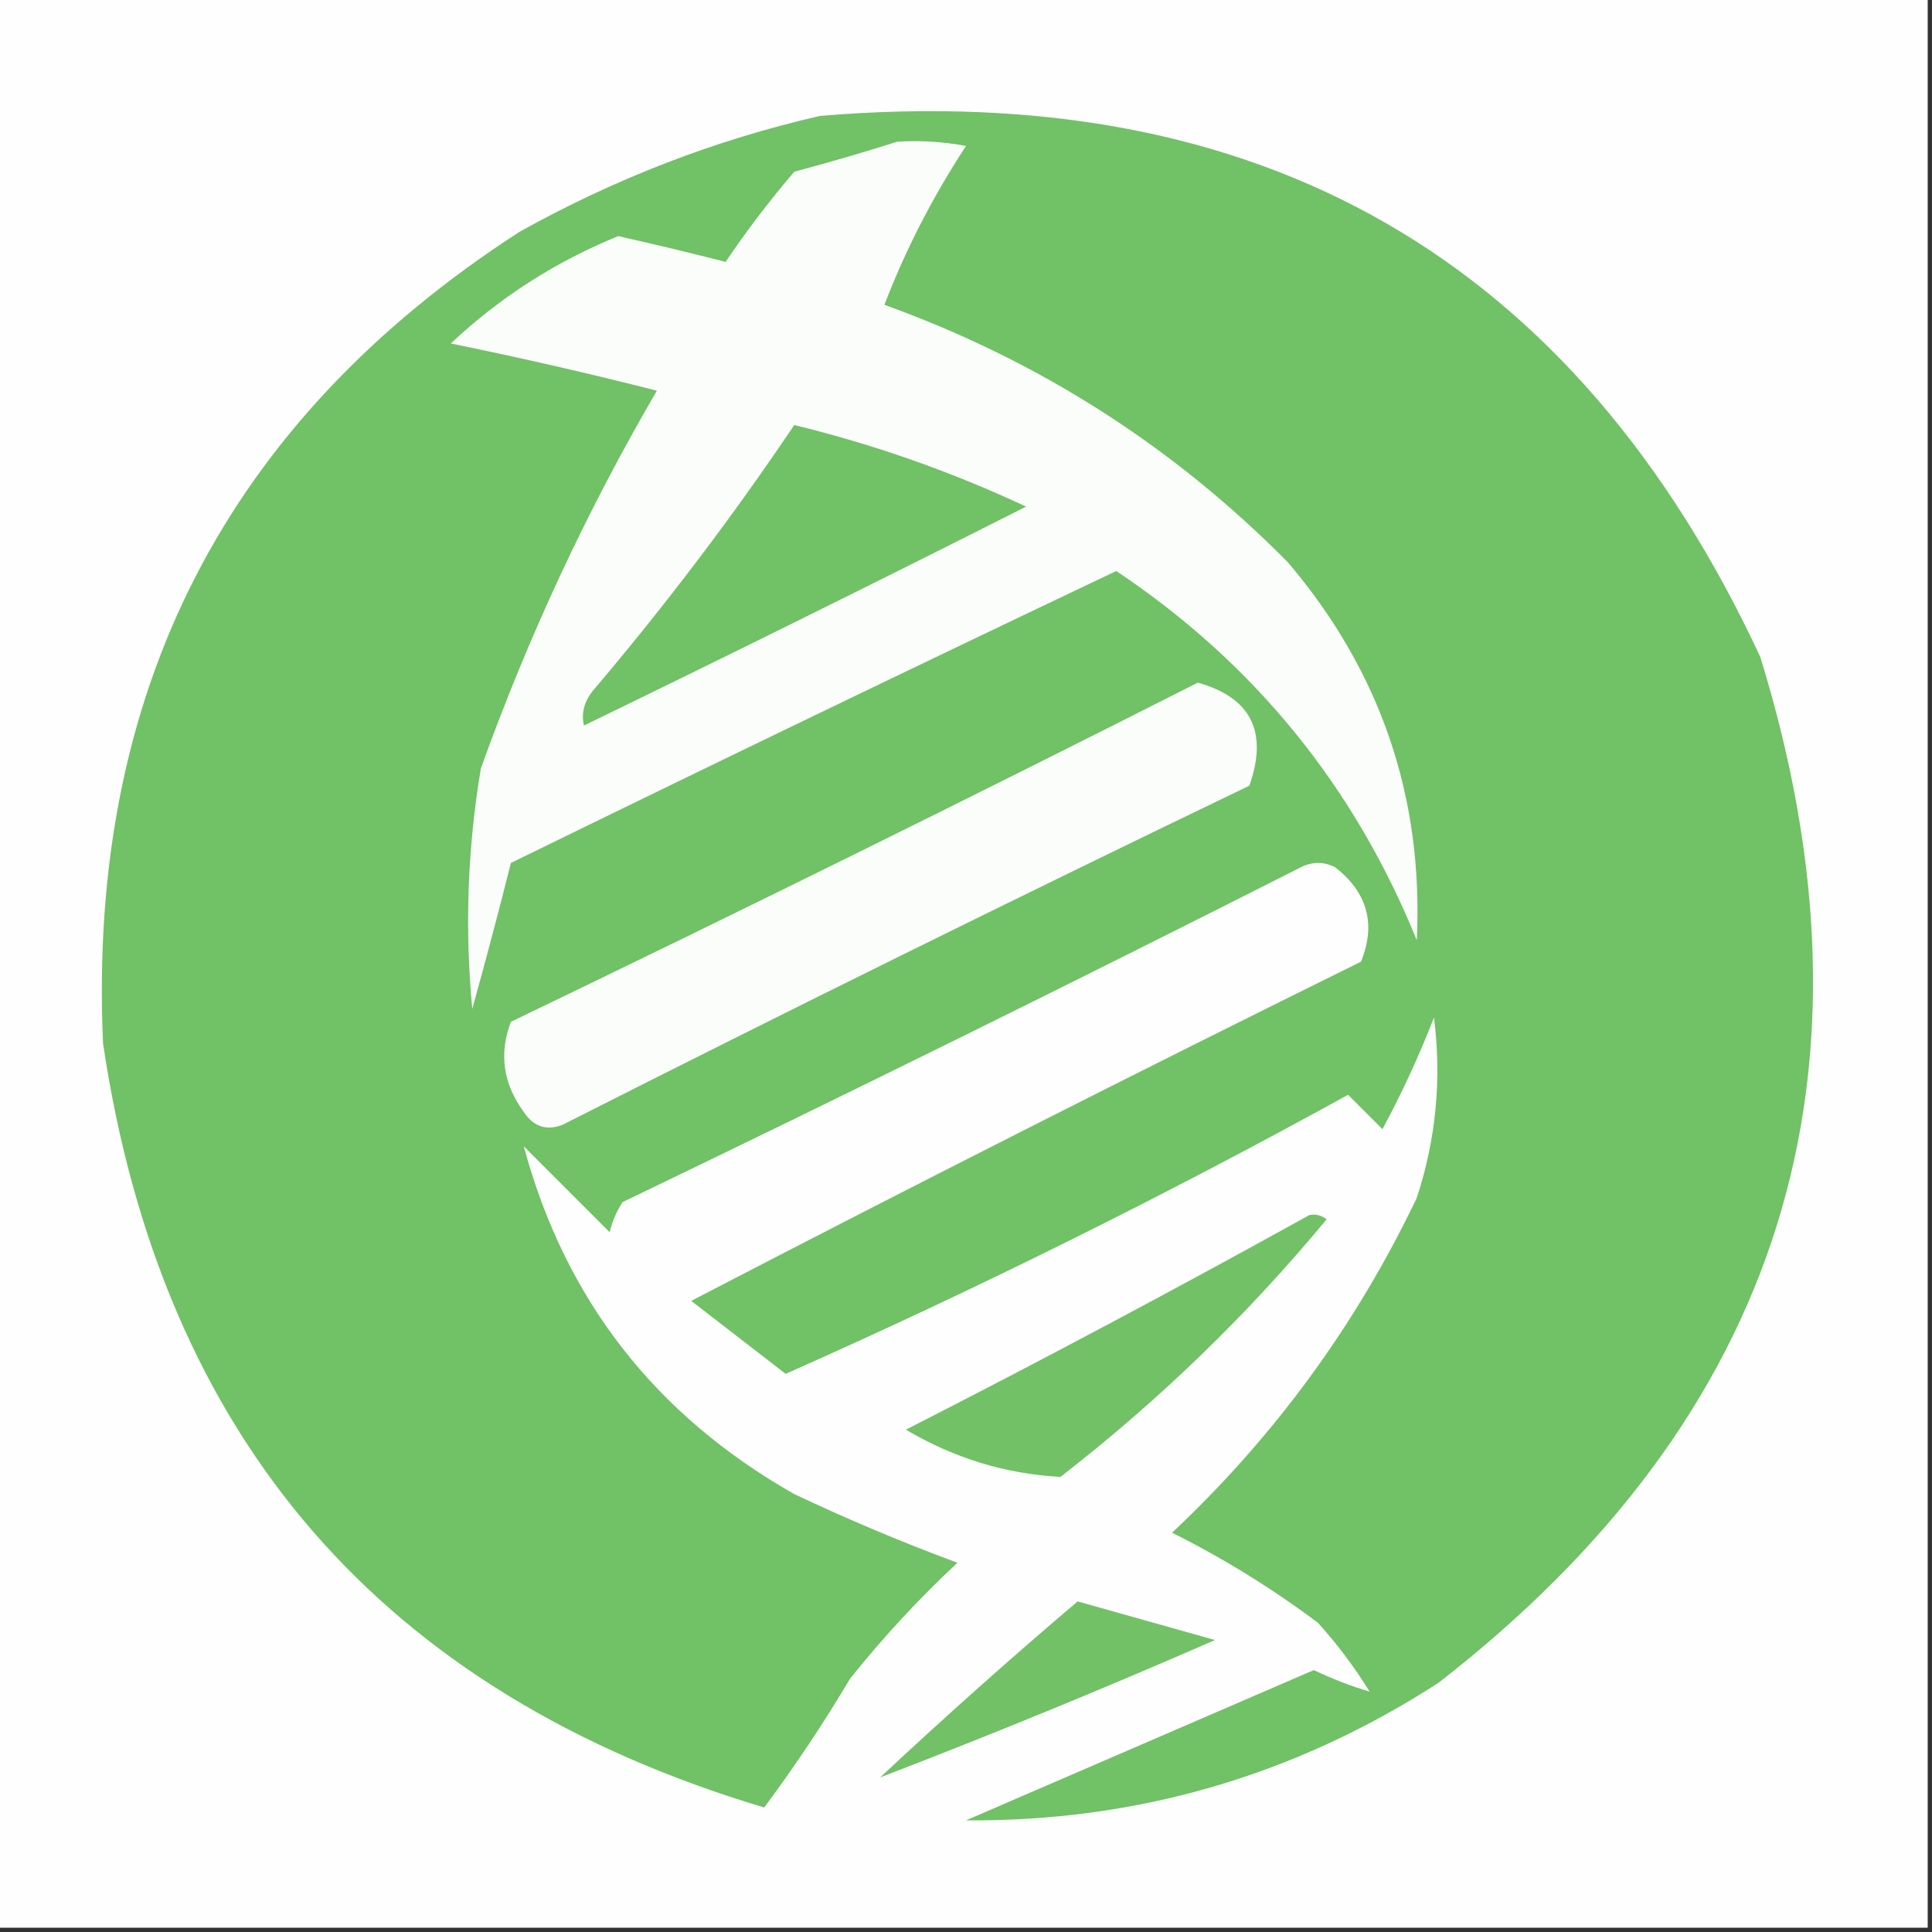 <?xml version="1.0" encoding="UTF-8"?>
<!DOCTYPE svg PUBLIC "-//W3C//DTD SVG 1.1//EN" "http://www.w3.org/Graphics/SVG/1.1/DTD/svg11.dtd">
<svg xmlns="http://www.w3.org/2000/svg" version="1.1" width="225px" height="225px" style="shape-rendering:geometricPrecision; text-rendering:geometricPrecision; image-rendering:optimizeQuality; fill-rule:evenodd; clip-rule:evenodd" xmlns:xlink="http://www.w3.org/1999/xlink">
<rect width="100%" height="100%" fill="#333333" stroke="none"/>
<g><path style="opacity:1" fill="#fdfefd" d="M -0.5,-0.5 C 74.5,-0.5 149.5,-0.5 224.5,-0.5C 224.5,74.5 224.5,149.5 224.5,224.5C 149.5,224.5 74.5,224.5 -0.5,224.5C -0.5,149.5 -0.5,74.5 -0.5,-0.5 Z"/></g>
<g><path style="opacity:1" fill="#71c166" d="M 95.5,13.5 C 146.917,9.171 183.417,30.171 205,76.5C 220.016,125.112 207.516,164.945 167.5,196C 150.736,206.811 132.402,212.145 112.5,212C 126,206.167 139.5,200.333 153,194.5C 155.251,195.56 157.418,196.393 159.5,197C 157.743,194.154 155.743,191.488 153.5,189C 148.168,184.999 142.502,181.499 136.5,178.5C 148.445,167.274 157.945,154.274 165,139.5C 167.245,132.649 167.912,125.649 167,118.5C 165.274,122.953 163.274,127.286 161,131.5C 159.667,130.167 158.333,128.833 157,127.5C 135.5,139.334 113.667,150.167 91.5,160C 87.833,157.167 84.167,154.333 80.5,151.5C 106.279,138.11 132.279,124.943 158.5,112C 160.268,107.631 159.268,103.965 155.5,101C 154.167,100.333 152.833,100.333 151.5,101C 125.259,114.288 98.925,127.288 72.5,140C 71.809,141.067 71.309,142.234 71,143.5C 67.667,140.167 64.333,136.833 61,133.5C 65.798,151.313 76.298,164.813 92.5,174C 98.718,176.942 105.051,179.609 111.5,182C 106.985,186.215 102.818,190.715 99,195.5C 95.904,200.702 92.571,205.702 89,210.5C 44.5,197.187 18.833,167.52 12,121.5C 10.172,80.585 26.339,49.085 60.5,27C 71.638,20.793 83.304,16.293 95.5,13.5 Z"/></g>
<g><path style="opacity:1" fill="#fbfdfb" d="M 104.5,16.5 C 107.187,16.336 109.854,16.503 112.5,17C 108.608,22.953 105.442,29.12 103,35.5C 120.973,41.981 136.64,51.981 150,65.5C 160.791,78.207 165.791,92.873 165,109.5C 157.709,91.548 146.042,77.215 130,66.5C 106.434,77.7 82.934,89.033 59.5,100.5C 58.055,106.247 56.555,111.913 55,117.5C 54.114,108.105 54.447,98.772 56,89.5C 61.483,74.201 68.316,59.535 76.5,45.5C 68.547,43.476 60.547,41.643 52.5,40C 58.205,34.635 64.705,30.468 72,27.5C 76.19,28.438 80.356,29.438 84.5,30.5C 86.944,26.882 89.61,23.382 92.5,20C 96.647,18.89 100.647,17.724 104.5,16.5 Z"/></g>
<g><path style="opacity:1" fill="#71c166" d="M 92.5,49.5 C 101.804,51.768 110.804,54.935 119.5,59C 102.379,67.644 85.213,76.144 68,84.5C 67.685,83.092 68.018,81.759 69,80.5C 77.433,70.574 85.267,60.24 92.5,49.5 Z"/></g>
<g><path style="opacity:1" fill="#fbfdfb" d="M 139.5,79.5 C 145.706,81.244 147.706,85.244 145.5,91.5C 118.71,104.395 92.043,117.562 65.5,131C 63.633,131.711 62.133,131.211 61,129.5C 58.588,126.203 58.088,122.703 59.5,119C 86.382,106.059 113.048,92.892 139.5,79.5 Z"/></g>
<g><path style="opacity:1" fill="#72c167" d="M 152.5,141.5 C 153.239,141.369 153.906,141.536 154.5,142C 145.297,153.114 134.963,163.114 123.5,172C 117.121,171.657 111.121,169.824 105.5,166.5C 121.387,158.392 137.053,150.059 152.5,141.5 Z"/></g>
<g><path style="opacity:1" fill="#72c167" d="M 125.5,186.5 C 130.815,187.996 136.148,189.496 141.5,191C 128.503,196.676 115.503,202.009 102.5,207C 110.063,199.93 117.73,193.097 125.5,186.5 Z"/></g>
</svg>
